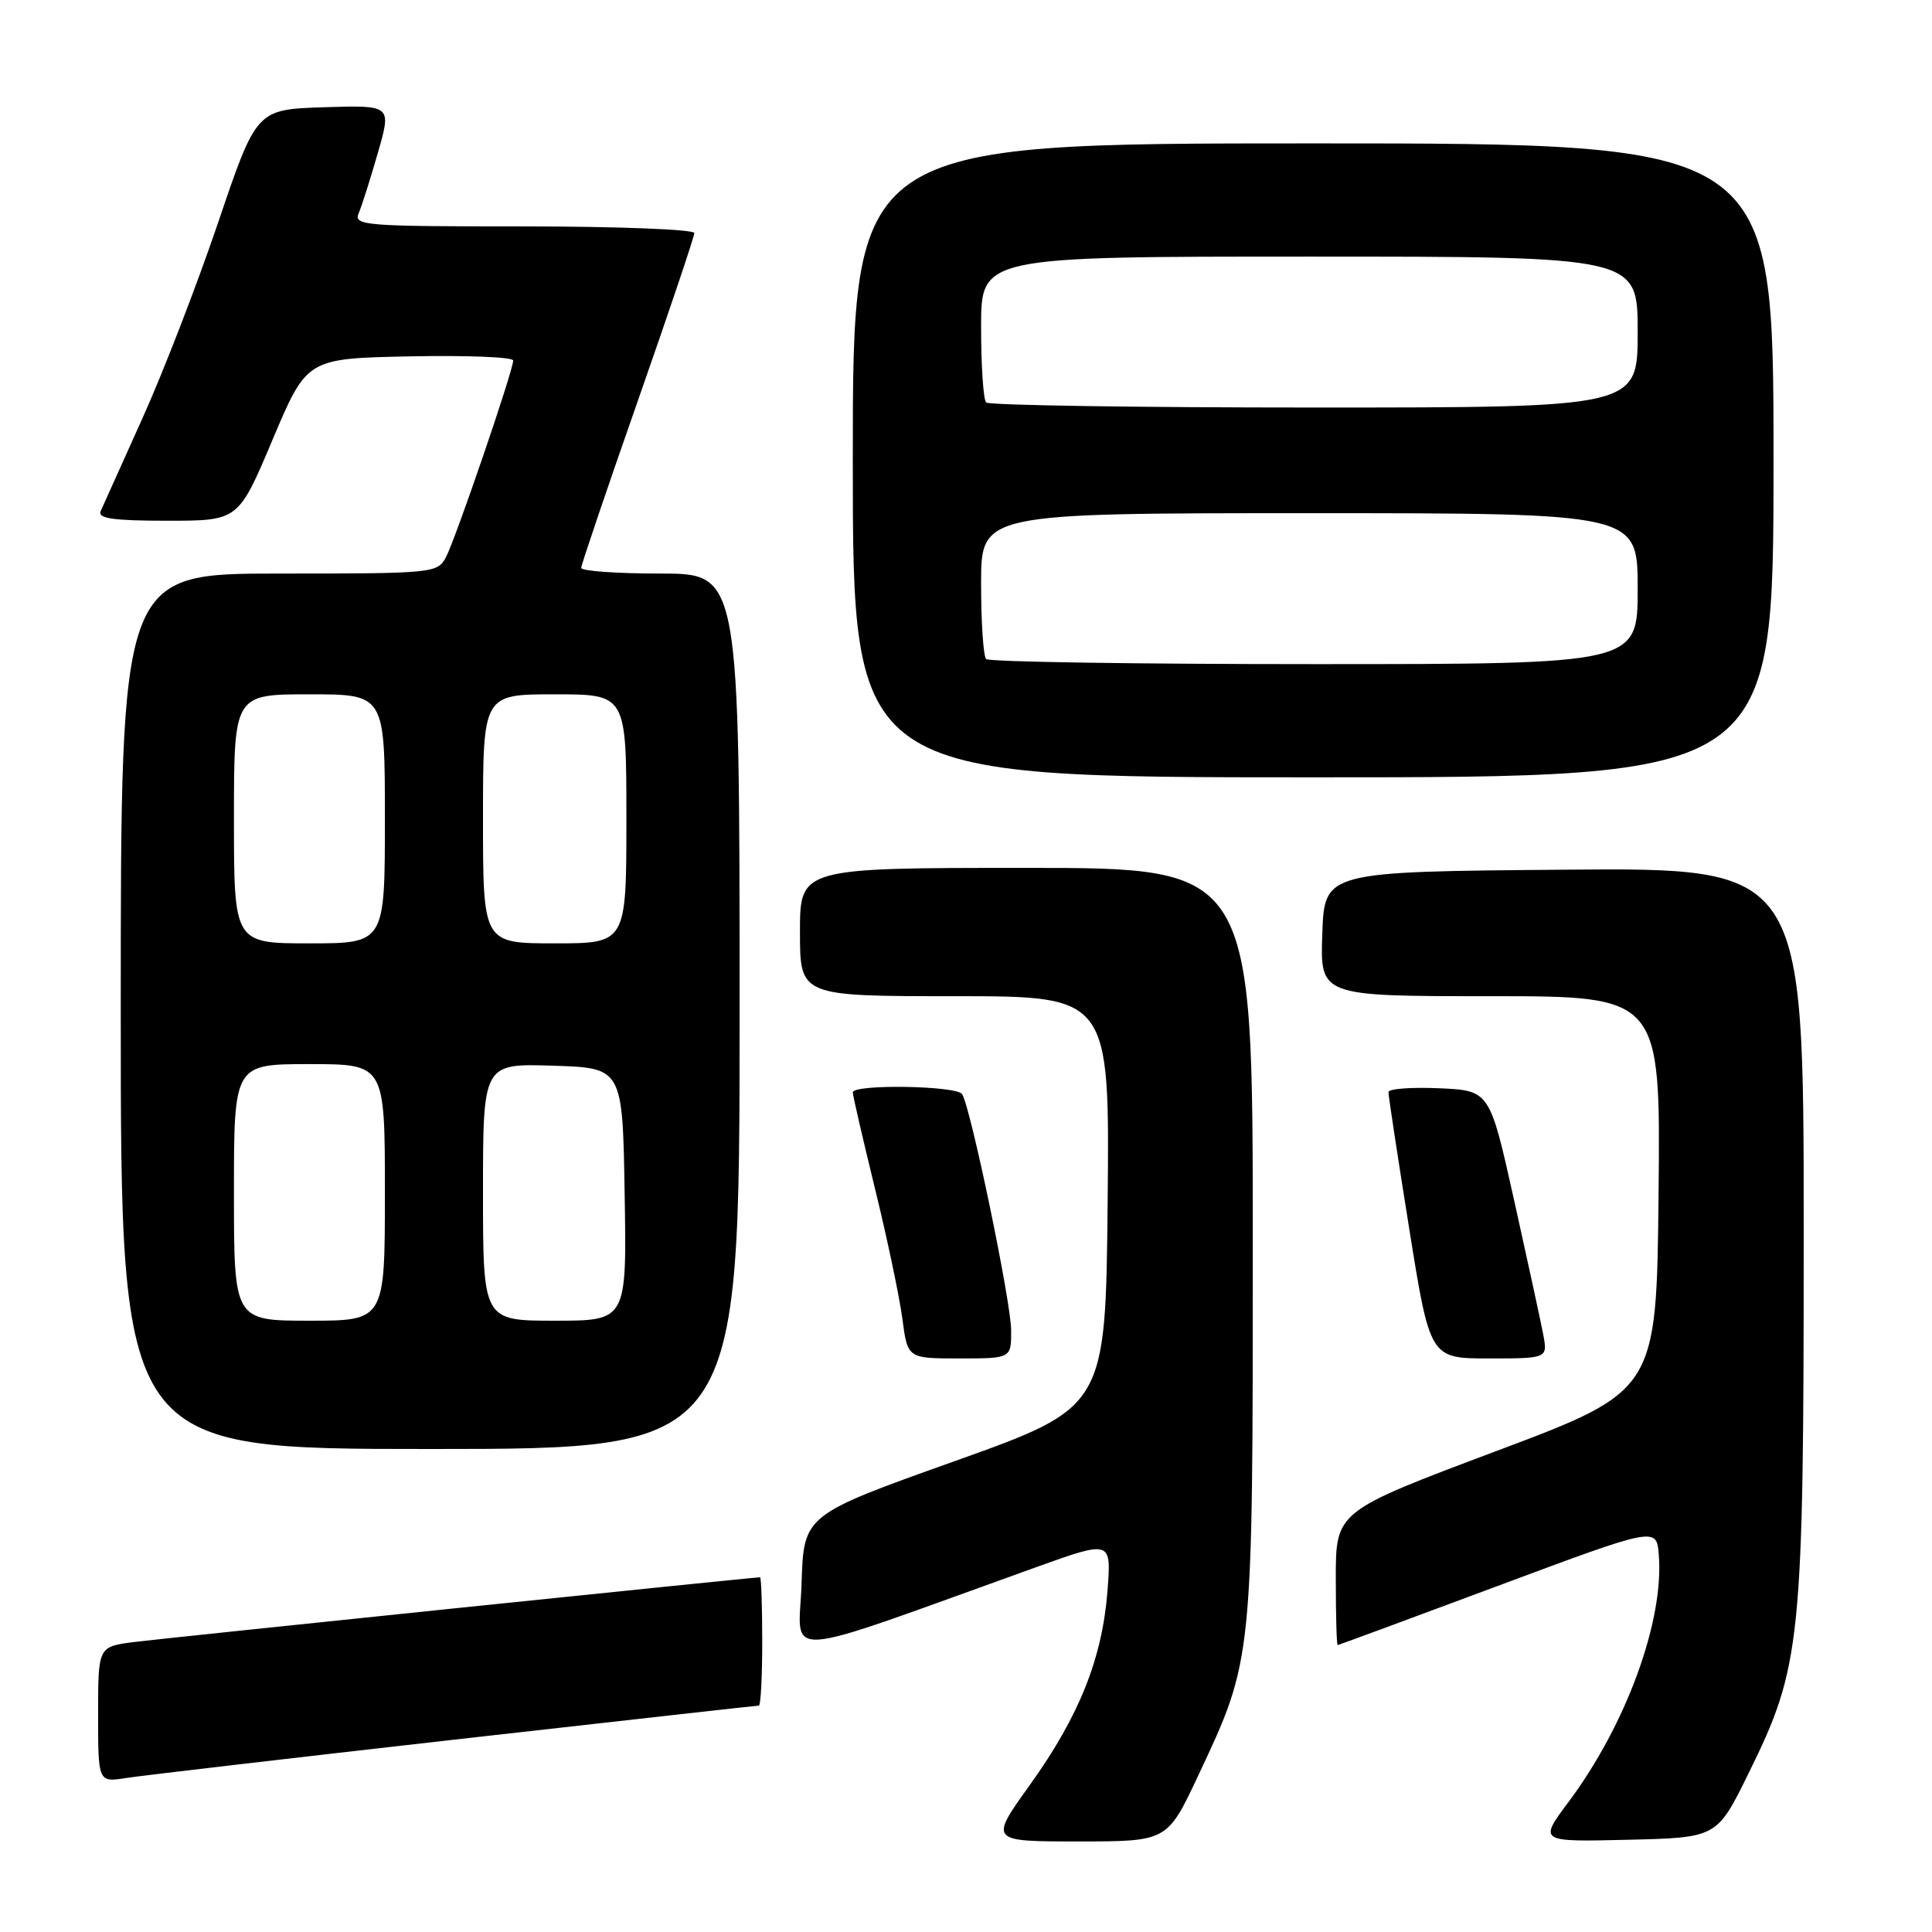 <?xml version="1.0" encoding="UTF-8" standalone="no"?>
<!DOCTYPE svg PUBLIC "-//W3C//DTD SVG 1.1//EN" "http://www.w3.org/Graphics/SVG/1.1/DTD/svg11.dtd" >
<svg xmlns="http://www.w3.org/2000/svg" xmlns:xlink="http://www.w3.org/1999/xlink" version="1.1" viewBox="0 0 256 256">
 <g >
 <path fill="currentColor"
d=" M 158.78 235.25 C 166.04 219.80 166.00 220.22 166.00 164.61 C 166.00 115.00 166.00 115.00 136.00 115.00 C 106.00 115.00 106.00 115.00 106.00 123.50 C 106.00 132.00 106.00 132.00 126.52 132.00 C 147.03 132.00 147.03 132.00 146.77 159.24 C 146.50 186.47 146.50 186.47 126.50 193.61 C 106.50 200.74 106.50 200.74 106.21 209.83 C 105.89 219.96 102.35 220.21 137.38 207.63 C 147.26 204.09 147.26 204.09 146.75 210.79 C 146.06 219.73 143.00 227.40 136.48 236.49 C 131.09 244.00 131.09 244.00 142.88 244.00 C 154.67 244.00 154.67 244.00 158.78 235.25 Z  M 231.68 235.00 C 238.70 220.75 239.00 217.76 239.00 163.03 C 239.00 114.97 239.00 114.97 207.25 115.24 C 175.50 115.50 175.50 115.50 175.21 123.75 C 174.92 132.00 174.92 132.00 197.48 132.00 C 220.03 132.00 220.03 132.00 219.77 158.15 C 219.50 184.30 219.50 184.30 198.25 192.28 C 177.00 200.26 177.00 200.26 177.00 209.13 C 177.00 214.01 177.11 217.99 177.25 217.98 C 177.39 217.97 186.95 214.44 198.50 210.13 C 219.50 202.30 219.50 202.30 219.80 206.02 C 220.51 214.77 215.47 228.56 207.83 238.78 C 203.89 244.06 203.89 244.06 215.69 243.78 C 227.50 243.50 227.50 243.50 231.68 235.00 Z  M 60.30 230.50 C 82.19 228.03 100.30 226.00 100.55 226.00 C 100.80 226.00 101.00 222.18 101.00 217.50 C 101.00 212.82 100.87 209.00 100.71 209.00 C 99.78 209.00 21.65 217.08 17.75 217.58 C 13.00 218.19 13.00 218.19 13.00 227.18 C 13.00 236.18 13.00 236.18 16.75 235.59 C 18.81 235.27 38.41 232.98 60.30 230.50 Z  M 98.00 134.00 C 98.00 76.00 98.00 76.00 87.50 76.00 C 81.72 76.00 77.01 75.66 77.01 75.25 C 77.02 74.84 80.39 64.88 84.51 53.13 C 88.63 41.37 92.00 31.36 92.00 30.88 C 92.00 30.40 81.83 30.00 69.39 30.00 C 48.25 30.00 46.83 29.89 47.53 28.25 C 47.94 27.29 49.09 23.67 50.08 20.21 C 51.89 13.93 51.89 13.93 42.94 14.21 C 33.98 14.50 33.98 14.50 28.90 29.50 C 26.10 37.75 21.58 49.45 18.84 55.50 C 16.11 61.55 13.63 67.06 13.33 67.75 C 12.92 68.70 15.04 69.00 22.19 69.00 C 31.59 69.00 31.59 69.00 36.12 58.25 C 40.66 47.50 40.66 47.50 54.33 47.22 C 61.85 47.07 68.00 47.31 68.00 47.77 C 68.00 49.11 60.35 71.47 59.09 73.83 C 57.96 75.95 57.44 76.00 36.96 76.00 C 16.00 76.00 16.00 76.00 16.00 134.00 C 16.00 192.00 16.00 192.00 57.00 192.00 C 98.00 192.00 98.00 192.00 98.00 134.00 Z  M 133.98 176.25 C 133.97 172.50 128.64 146.84 127.49 144.98 C 126.79 143.85 113.00 143.63 113.00 144.75 C 113.00 145.16 114.33 150.90 115.94 157.50 C 117.56 164.10 119.19 171.86 119.57 174.75 C 120.26 180.00 120.26 180.00 127.13 180.00 C 134.00 180.00 134.00 180.00 133.98 176.25 Z  M 204.47 176.75 C 204.13 174.96 202.39 166.97 200.62 159.00 C 197.39 144.50 197.39 144.50 190.69 144.20 C 187.01 144.04 183.99 144.27 183.98 144.70 C 183.96 145.14 185.20 153.26 186.72 162.75 C 189.48 180.00 189.48 180.00 197.29 180.00 C 205.09 180.00 205.09 180.00 204.47 176.75 Z  M 235.00 61.00 C 235.00 19.00 235.00 19.00 174.00 19.00 C 113.00 19.00 113.00 19.00 113.00 61.00 C 113.00 103.00 113.00 103.00 174.00 103.00 C 235.00 103.00 235.00 103.00 235.00 61.00 Z  M 31.00 158.00 C 31.00 141.00 31.00 141.00 41.00 141.00 C 51.00 141.00 51.00 141.00 51.00 158.00 C 51.00 175.00 51.00 175.00 41.00 175.00 C 31.00 175.00 31.00 175.00 31.00 158.00 Z  M 64.00 157.96 C 64.00 140.92 64.00 140.92 73.25 141.21 C 82.50 141.50 82.50 141.50 82.77 158.25 C 83.05 175.00 83.05 175.00 73.52 175.00 C 64.00 175.00 64.00 175.00 64.00 157.96 Z  M 31.00 108.50 C 31.00 92.00 31.00 92.00 41.00 92.00 C 51.00 92.00 51.00 92.00 51.00 108.50 C 51.00 125.00 51.00 125.00 41.00 125.00 C 31.00 125.00 31.00 125.00 31.00 108.50 Z  M 64.00 108.50 C 64.00 92.00 64.00 92.00 73.50 92.00 C 83.00 92.00 83.00 92.00 83.00 108.50 C 83.00 125.00 83.00 125.00 73.50 125.00 C 64.00 125.00 64.00 125.00 64.00 108.50 Z  M 130.67 87.33 C 130.30 86.97 130.00 82.47 130.00 77.33 C 130.00 68.00 130.00 68.00 173.50 68.00 C 217.00 68.00 217.00 68.00 217.00 78.00 C 217.00 88.00 217.00 88.00 174.17 88.00 C 150.61 88.00 131.03 87.70 130.67 87.33 Z  M 130.67 53.33 C 130.30 52.97 130.00 48.47 130.00 43.33 C 130.00 34.00 130.00 34.00 173.50 34.00 C 217.00 34.00 217.00 34.00 217.00 44.00 C 217.00 54.00 217.00 54.00 174.17 54.00 C 150.61 54.00 131.03 53.70 130.67 53.33 Z "/>
</g>
</svg>